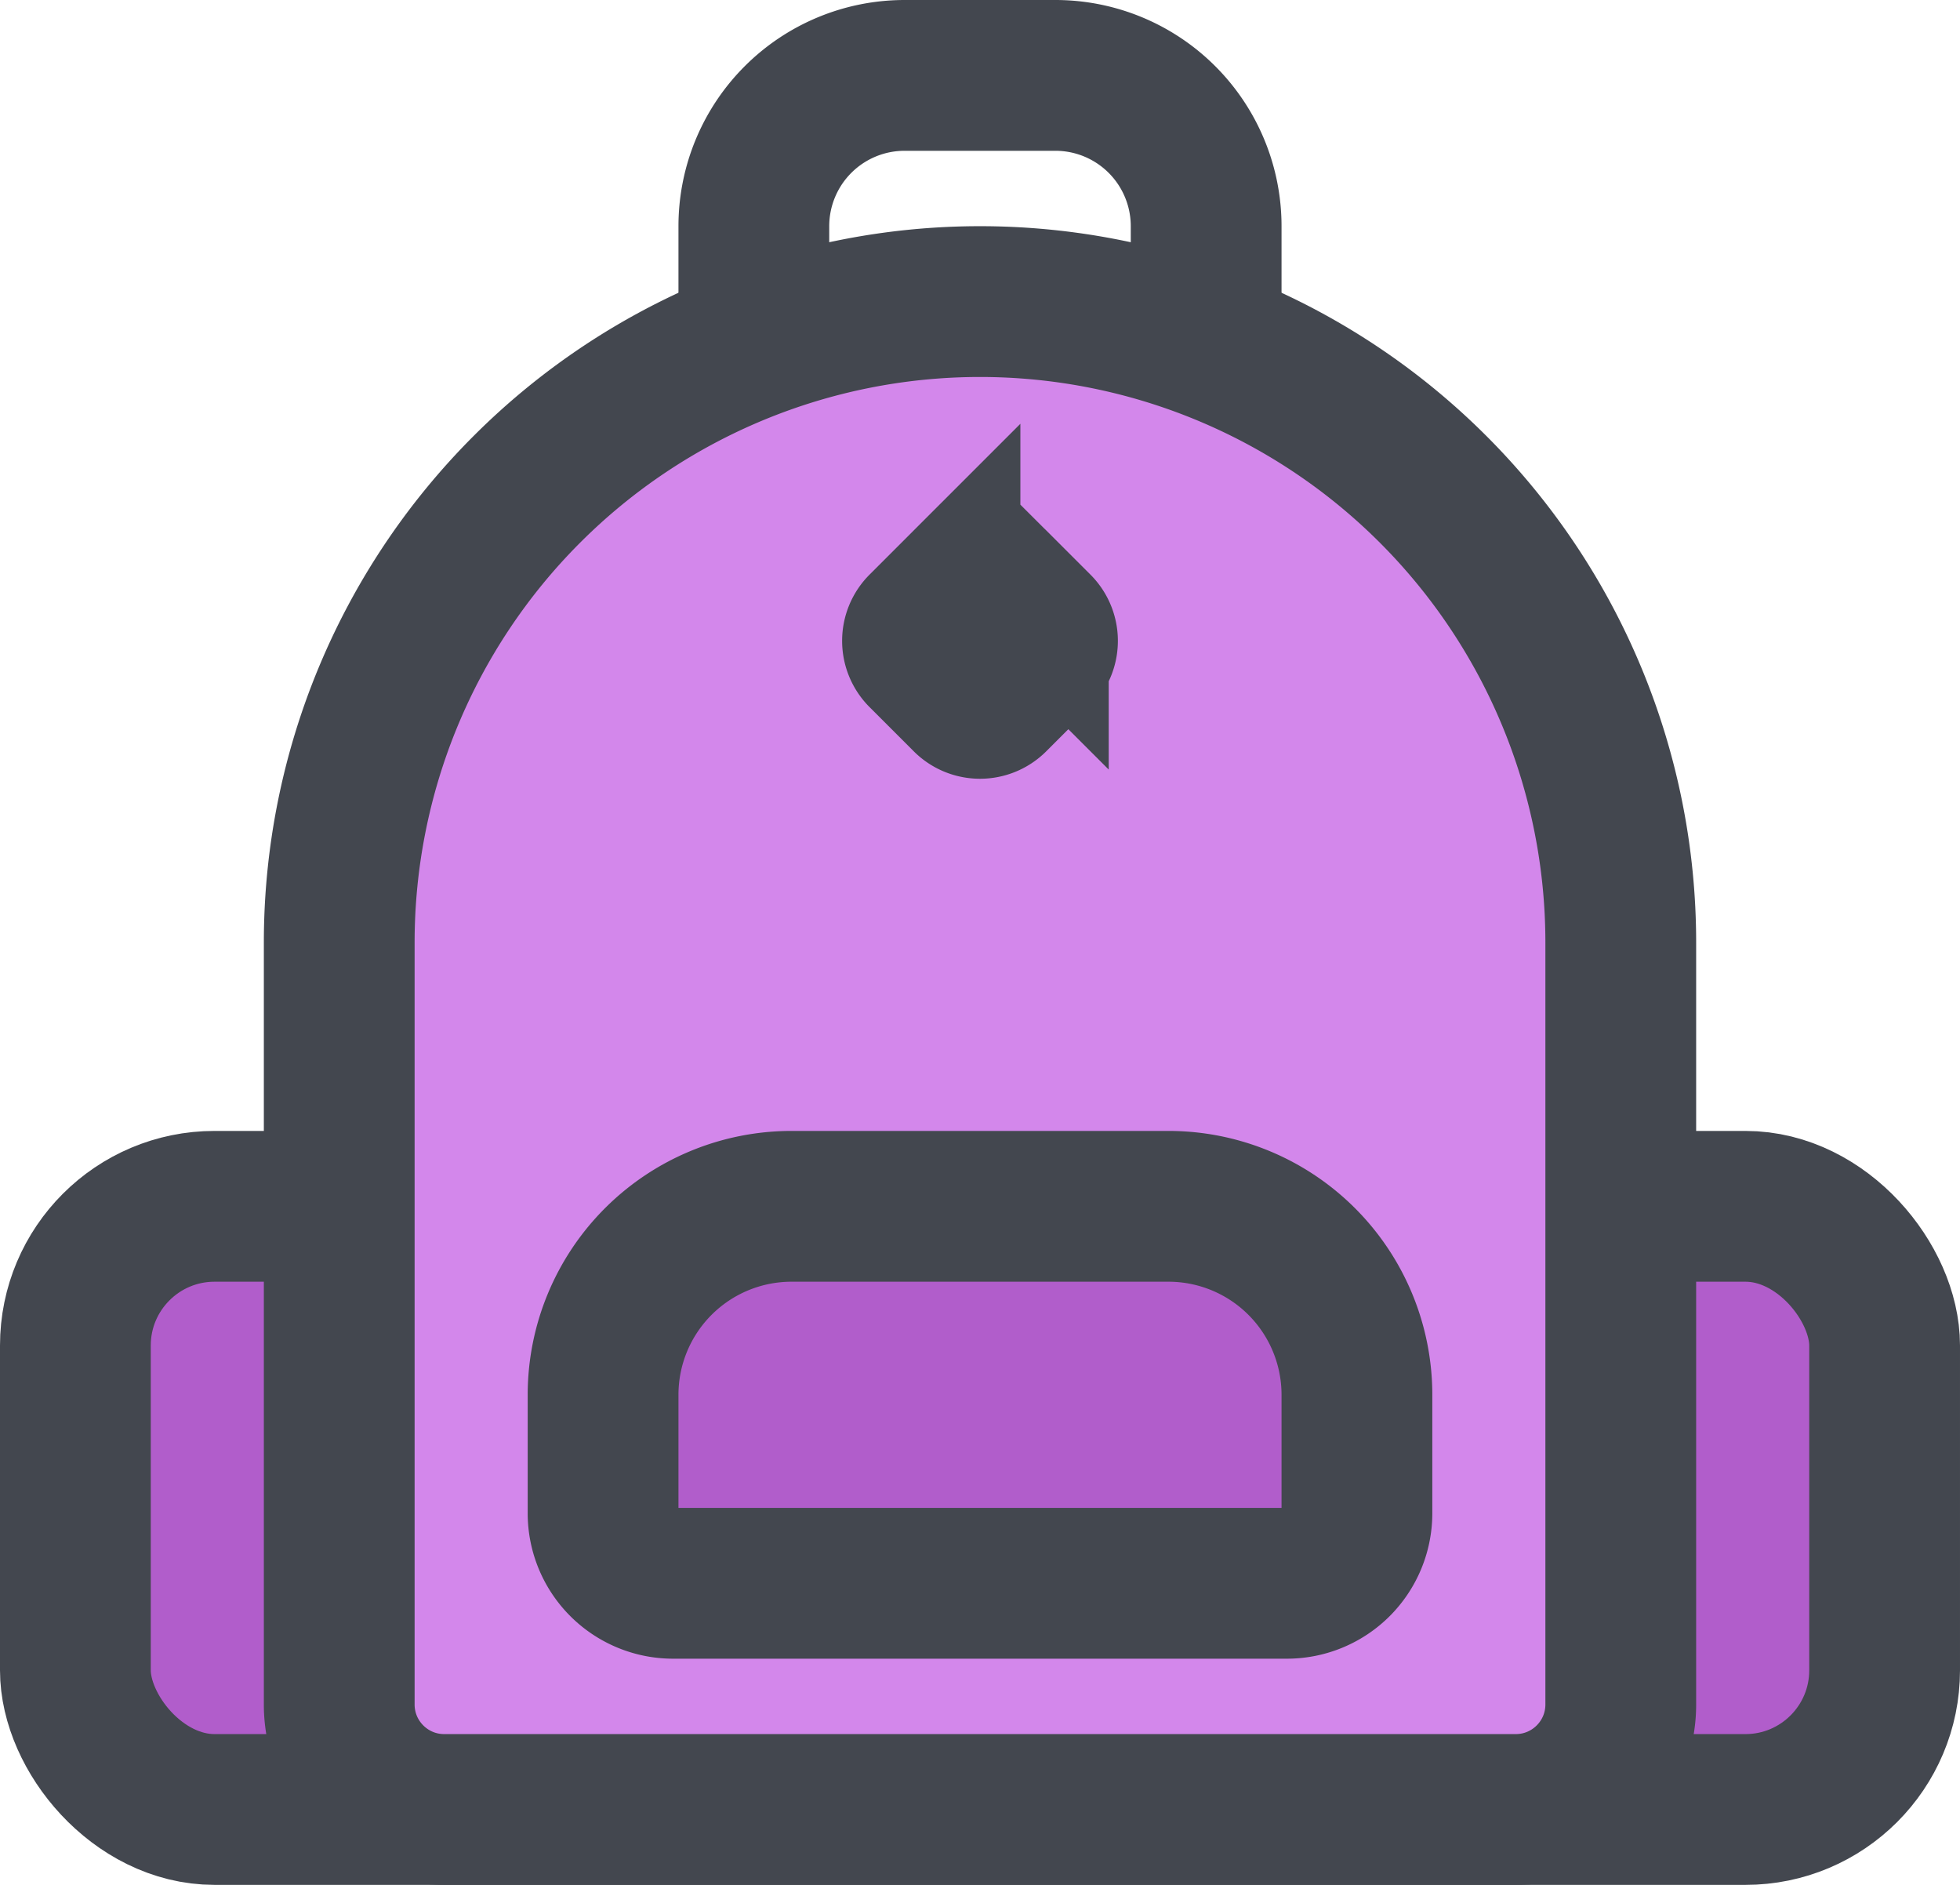 <svg xmlns="http://www.w3.org/2000/svg" width="26" height="25" viewBox="0 0 26 25">
    <g fill="none" fill-rule="evenodd">
        <path d="M0 0h26v26H0z"/>
        <g stroke="#43474F" transform="translate(1 1)">
            <path stroke-width="2" d="M11 0h2a2 2 0 0 1 2 2v6.25A2.75 2.75 0 0 1 12.25 11h-.5A2.75 2.75 0 0 1 9 8.25V2a2 2 0 0 1 2-2z"/>
            <rect width="24" height="8" y="15" fill="#B15DCB" stroke-width="2" rx="1.846"/>
            <path fill="#D387EB" stroke-width="2" d="M12 3a8.5 8.5 0 0 1 8.5 8.5v10.107c0 .77-.624 1.393-1.393 1.393H4.893c-.77 0-1.393-.624-1.393-1.393V11.5A8.5 8.5 0 0 1 12 3z"/>
            <path fill="#EADCF3" stroke-width="1.657" d="M12.293 6.621l.586.586a.414.414 0 0 1 0 .586l-.586.586a.414.414 0 0 1-.586 0l-.586-.586a.414.414 0 0 1 0-.586l.586-.586a.414.414 0 0 1 .586 0z"/>
            <path fill="#B15DCB" stroke-width="2" d="M9.5 15h5a2.5 2.5 0 0 1 2.5 2.5v1.571a.929.929 0 0 1-.929.929H7.93A.929.929 0 0 1 7 19.071V17.5A2.5 2.5 0 0 1 9.5 15z"/>
        </g>
    </g>
</svg>
